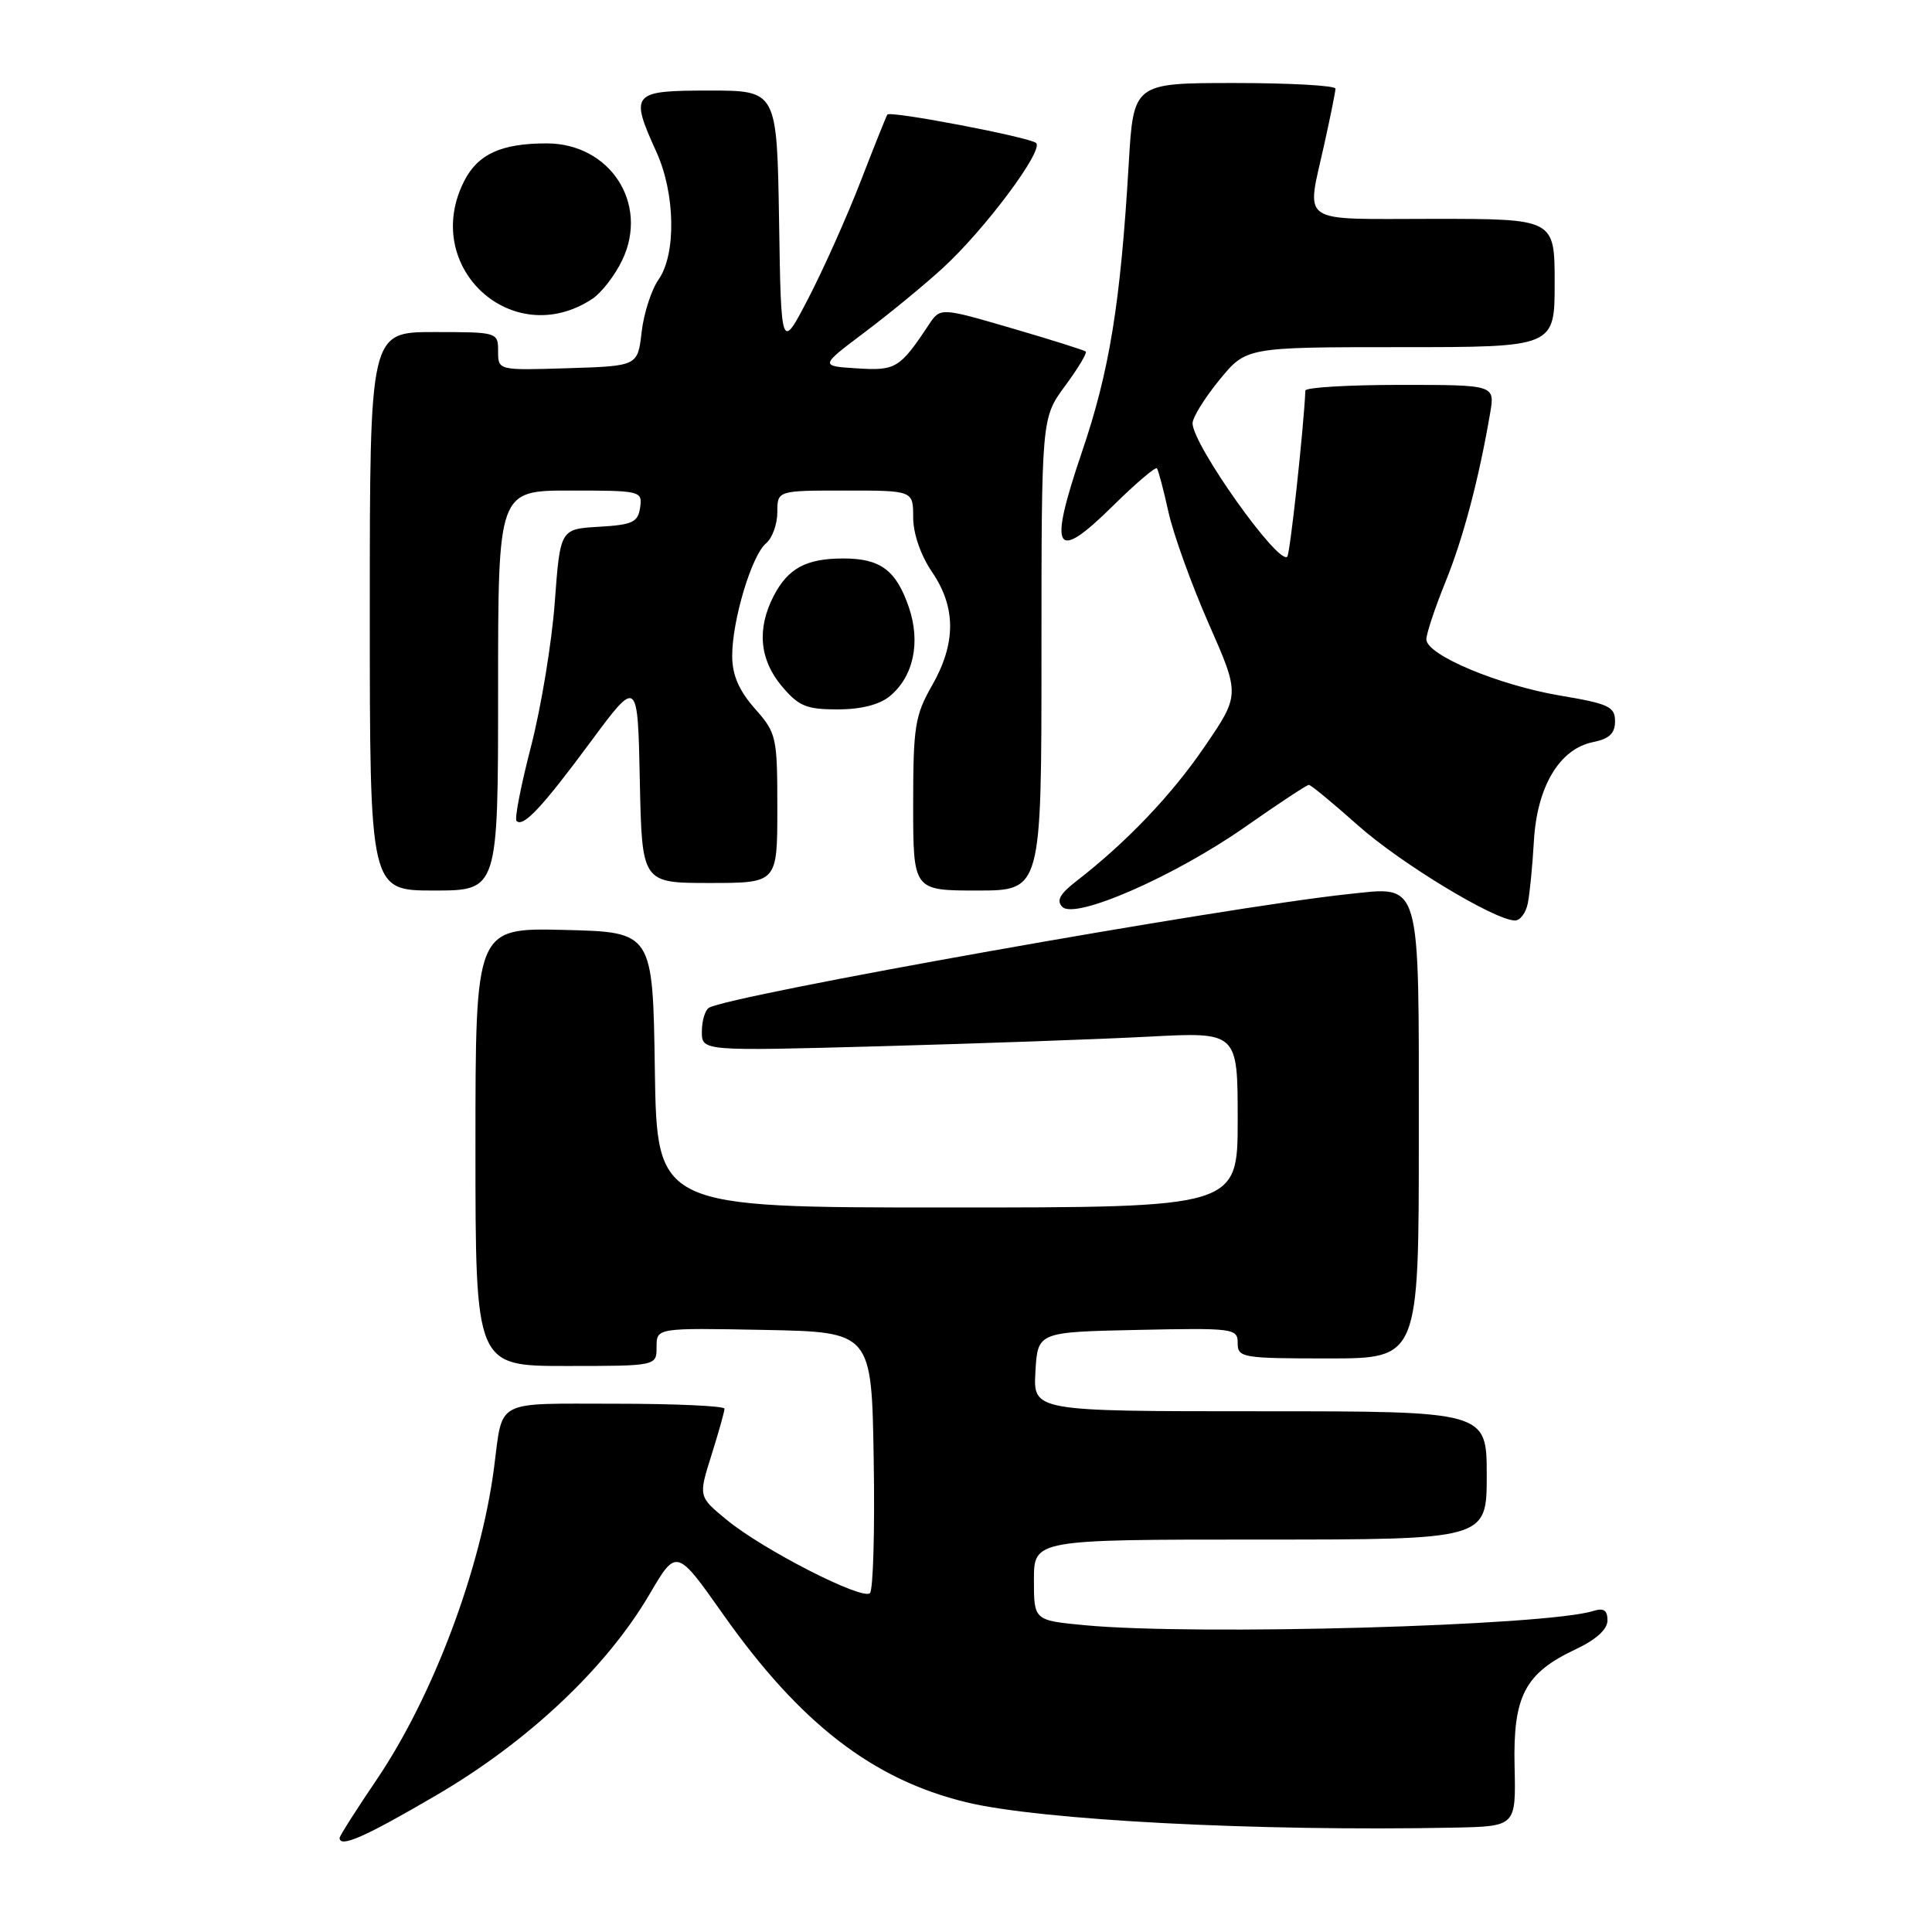 <?xml version="1.0" encoding="UTF-8" standalone="no"?>
<!DOCTYPE svg PUBLIC "-//W3C//DTD SVG 1.1//EN" "http://www.w3.org/Graphics/SVG/1.1/DTD/svg11.dtd" >
<svg xmlns="http://www.w3.org/2000/svg" xmlns:xlink="http://www.w3.org/1999/xlink" version="1.1" viewBox="0 0 256 256">
 <g >
 <path fill="currentColor"
d=" M 57.93 237.81 C 70.05 230.71 80.37 220.96 86.07 211.24 C 89.64 205.15 89.64 205.15 95.89 214.01 C 106.03 228.36 115.64 235.79 128.00 238.80 C 137.82 241.19 166.70 242.69 192.69 242.17 C 200.87 242.00 200.87 242.00 200.69 234.08 C 200.47 224.73 202.05 221.70 208.80 218.53 C 211.50 217.26 213.00 215.89 213.00 214.71 C 213.00 213.36 212.50 213.03 211.12 213.46 C 204.89 215.44 158.47 216.74 143.75 215.35 C 137.00 214.71 137.00 214.71 137.00 209.36 C 137.00 204.00 137.00 204.00 167.00 204.00 C 197.00 204.00 197.00 204.00 197.00 195.50 C 197.00 187.00 197.00 187.00 166.95 187.00 C 136.90 187.00 136.90 187.00 137.20 181.75 C 137.50 176.50 137.50 176.50 150.75 176.22 C 163.49 175.95 164.00 176.02 164.00 177.97 C 164.00 179.90 164.61 180.00 176.00 180.00 C 188.00 180.00 188.00 180.00 188.00 150.57 C 188.00 116.02 188.42 117.45 178.60 118.48 C 162.25 120.21 96.61 131.89 93.93 133.54 C 93.42 133.86 93.00 135.28 93.00 136.70 C 93.00 139.28 93.00 139.28 116.75 138.63 C 129.81 138.27 145.79 137.70 152.25 137.36 C 164.00 136.74 164.00 136.74 164.00 148.37 C 164.00 160.00 164.00 160.00 125.52 160.00 C 87.05 160.00 87.05 160.00 86.77 141.75 C 86.50 123.50 86.50 123.50 74.75 123.22 C 63.00 122.94 63.00 122.94 63.00 151.97 C 63.00 181.00 63.00 181.00 75.00 181.00 C 87.00 181.00 87.00 181.00 87.00 178.47 C 87.00 175.95 87.00 175.95 101.25 176.22 C 115.50 176.50 115.50 176.50 115.77 193.43 C 115.93 202.73 115.70 210.69 115.27 211.10 C 114.26 212.07 101.12 205.36 96.31 201.40 C 92.54 198.31 92.54 198.31 94.27 192.82 C 95.22 189.80 96.00 187.03 96.00 186.66 C 96.00 186.30 89.51 186.00 81.57 186.00 C 65.36 186.00 66.66 185.31 65.46 194.50 C 63.71 207.94 57.36 224.80 49.93 235.78 C 47.22 239.78 45.00 243.27 45.00 243.53 C 45.00 244.90 48.39 243.40 57.93 237.81 Z  M 202.43 119.75 C 202.69 118.51 203.06 114.77 203.25 111.43 C 203.67 104.20 206.65 99.22 211.10 98.33 C 213.24 97.90 214.00 97.18 214.00 95.57 C 214.00 93.64 213.16 93.25 206.74 92.17 C 198.55 90.79 189.00 86.78 189.00 84.72 C 189.00 83.96 190.14 80.55 191.52 77.14 C 193.88 71.33 195.94 63.57 197.45 54.75 C 198.09 51.00 198.09 51.00 185.55 51.00 C 178.65 51.00 172.98 51.34 172.97 51.75 C 172.73 56.91 170.94 73.39 170.57 73.76 C 169.40 74.93 158.07 58.98 158.02 56.10 C 158.01 55.33 159.61 52.75 161.57 50.35 C 165.13 46.00 165.13 46.00 185.57 46.00 C 206.00 46.00 206.00 46.00 206.00 37.50 C 206.00 29.00 206.00 29.00 190.00 29.00 C 171.74 29.00 173.09 29.93 175.50 19.00 C 176.29 15.42 176.95 12.16 176.96 11.75 C 176.98 11.34 170.97 11.00 163.60 11.00 C 150.19 11.00 150.19 11.00 149.56 21.75 C 148.47 40.21 147.02 49.15 143.37 59.87 C 138.87 73.12 139.75 74.65 147.48 67.02 C 150.49 64.05 153.11 61.82 153.30 62.06 C 153.49 62.30 154.18 64.91 154.83 67.86 C 155.48 70.80 157.88 77.45 160.16 82.64 C 164.31 92.06 164.31 92.06 159.62 98.93 C 155.21 105.39 149.27 111.61 142.58 116.79 C 140.43 118.46 139.95 119.35 140.77 120.17 C 142.48 121.88 155.65 116.11 165.02 109.55 C 169.37 106.50 173.16 104.00 173.43 104.00 C 173.70 104.00 176.62 106.41 179.92 109.35 C 185.53 114.35 197.98 121.91 200.73 121.97 C 201.41 121.99 202.17 120.99 202.43 119.75 Z  M 66.00 91.50 C 66.00 65.00 66.00 65.00 75.57 65.00 C 84.92 65.00 85.13 65.05 84.82 67.25 C 84.54 69.20 83.82 69.54 79.37 69.80 C 74.23 70.10 74.23 70.10 73.51 79.80 C 73.12 85.13 71.70 93.72 70.37 98.88 C 69.03 104.05 68.16 108.50 68.44 108.78 C 69.33 109.66 71.82 107.00 78.25 98.31 C 84.50 89.87 84.50 89.87 84.78 103.44 C 85.06 117.00 85.06 117.00 94.03 117.00 C 103.00 117.00 103.00 117.00 103.00 107.14 C 103.00 97.61 102.90 97.15 100.02 93.89 C 97.91 91.49 97.03 89.45 97.02 86.93 C 97.00 82.26 99.60 73.57 101.50 72.00 C 102.33 71.31 103.00 69.46 103.00 67.88 C 103.00 65.00 103.00 65.00 112.00 65.00 C 121.00 65.00 121.00 65.00 121.00 68.55 C 121.00 70.70 121.99 73.57 123.50 75.79 C 126.70 80.49 126.69 85.25 123.49 90.85 C 121.24 94.79 121.00 96.29 121.00 106.60 C 121.00 118.00 121.00 118.00 129.50 118.00 C 138.00 118.00 138.00 118.00 138.00 86.70 C 138.00 55.39 138.00 55.39 141.12 51.15 C 142.84 48.82 144.07 46.76 143.87 46.58 C 143.67 46.40 139.25 45.01 134.05 43.49 C 124.59 40.73 124.59 40.73 123.05 43.06 C 119.23 48.81 118.69 49.14 113.55 48.81 C 108.63 48.50 108.63 48.50 114.57 44.03 C 117.83 41.58 122.49 37.75 124.91 35.53 C 130.46 30.46 138.34 19.91 137.29 18.95 C 136.45 18.18 117.96 14.65 117.58 15.18 C 117.45 15.36 115.86 19.32 114.05 24.00 C 112.24 28.68 109.12 35.65 107.13 39.49 C 103.50 46.49 103.50 46.49 103.23 29.24 C 102.95 12.00 102.95 12.00 93.98 12.00 C 83.70 12.00 83.43 12.32 86.98 20.14 C 89.48 25.65 89.62 33.67 87.27 37.03 C 86.32 38.39 85.30 41.52 85.02 44.00 C 84.50 48.50 84.50 48.50 75.25 48.79 C 66.00 49.08 66.00 49.08 66.00 46.54 C 66.00 44.02 65.93 44.00 57.50 44.00 C 49.00 44.00 49.00 44.00 49.00 81.00 C 49.00 118.00 49.00 118.00 57.50 118.00 C 66.00 118.00 66.00 118.00 66.00 91.50 Z  M 117.90 92.25 C 121.05 89.66 122.02 85.09 120.42 80.44 C 118.73 75.54 116.66 74.00 111.74 74.00 C 106.83 74.00 104.41 75.30 102.51 78.98 C 100.27 83.32 100.64 87.41 103.59 90.92 C 105.82 93.57 106.85 94.00 110.98 94.00 C 114.07 94.00 116.53 93.38 117.90 92.25 Z  M 78.46 39.62 C 79.69 38.81 81.50 36.48 82.47 34.43 C 86.01 26.96 80.83 19.00 72.43 19.00 C 66.47 19.00 63.36 20.40 61.55 23.91 C 55.67 35.28 67.83 46.58 78.46 39.62 Z "/>
</g>
</svg>